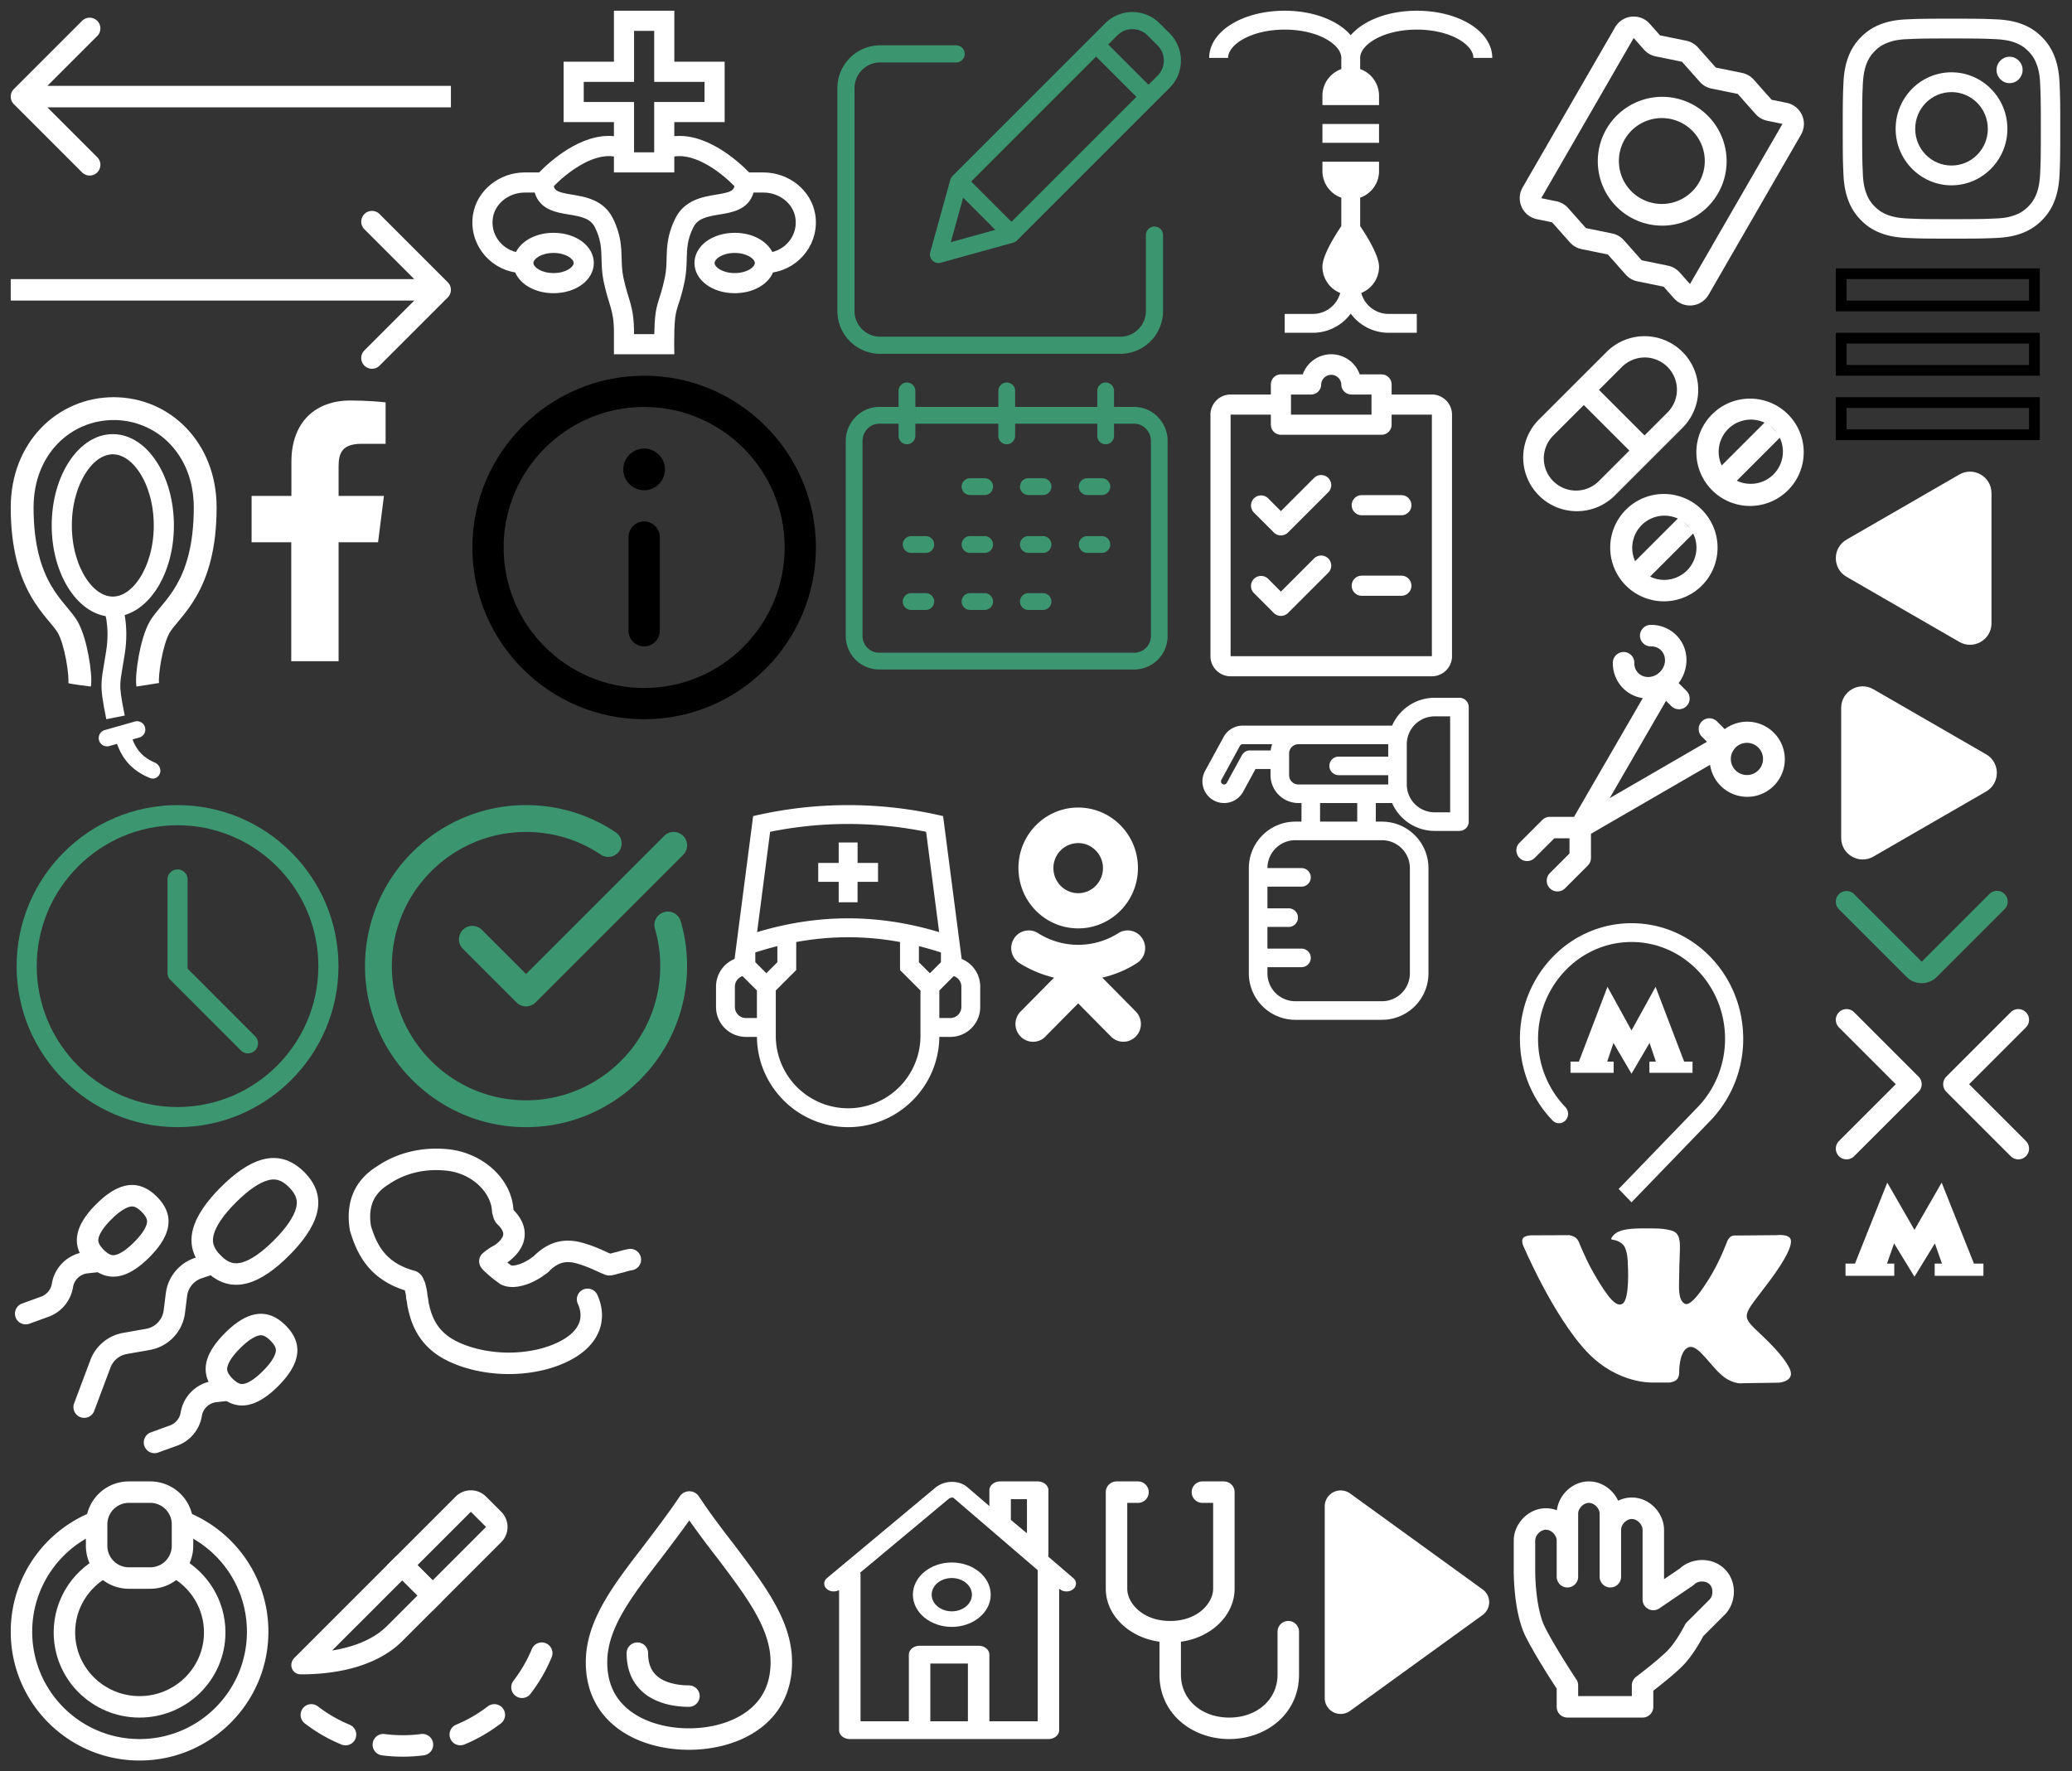 <?xml version="1.0" encoding="utf-8"?><svg width="193" height="165" viewBox="0 0 193 165" xmlns="http://www.w3.org/2000/svg" xmlns:xlink="http://www.w3.org/1999/xlink"><rect x="0" y="0" width="193" height="165" fill="#333333" stroke="none"/><svg width="32" height="32" fill="none" viewBox="-1 -1 32 32" id="check-it" x="33" y="74" xmlns="http://www.w3.org/2000/svg"><g clip-path="url(#aaclip0)" fill="#3B9670"><path d="M15 30c8.27 0 15-6.729 15-15 0-1.428-.2-2.835-.594-4.182a1.249 1.249 0 10-2.4.702c.328 1.12.494 2.29.494 3.48 0 6.892-5.608 12.5-12.5 12.5S2.5 21.892 2.5 15 8.108 2.5 15 2.5c2.505 0 4.915.732 6.97 2.118a1.25 1.25 0 001.397-2.073A14.907 14.907 0 0015 0C6.73 0 0 6.729 0 15s6.73 15 15 15z"/><path d="M27.866 2.866L15 15.732l-4.116-4.116a1.25 1.25 0 00-1.768 1.768l5 5c.245.244.564.366.884.366.32 0 .64-.122.884-.366l13.75-13.75a1.25 1.25 0 00-1.768-1.768z"/></g><defs><clipPath id="aaclip0"><path fill="#fff" d="M0 0h30v30H0z"/></clipPath></defs></svg><svg width="34" height="34" fill="none" viewBox="-1 -1 34 34" id="edit" x="77" xmlns="http://www.w3.org/2000/svg"><g clip-path="url(#abclip0)" fill="#3B9670"><path d="M29.535 20.102a.797.797 0 00-.797.797v7.076a2.393 2.393 0 01-2.391 2.391H3.985a2.393 2.393 0 01-2.391-2.39V7.206a2.394 2.394 0 012.39-2.39h7.077a.797.797 0 100-1.595H3.985A3.99 3.99 0 000 7.207v20.769a3.99 3.99 0 003.985 3.985h22.362a3.99 3.99 0 003.985-3.985v-7.077a.797.797 0 00-.797-.797z"/><path d="M30.016 1.172a3.586 3.586 0 00-5.072 0L10.726 15.39a.795.795 0 00-.205.351l-1.87 6.75a.797.797 0 00.981.981l6.75-1.87a.796.796 0 00.351-.204l14.218-14.22a3.59 3.59 0 000-5.071l-.935-.935zM12.462 15.908L24.1 4.271l3.753 3.753-11.637 11.637-3.753-3.753zm-.75 1.505l2.999 2.998-4.148 1.15 1.15-4.148zM29.825 6.052l-.845.845-3.753-3.753.845-.845a1.992 1.992 0 012.818 0l.935.935c.777.779.777 2.04 0 2.818z"/></g><defs><clipPath id="abclip0"><path fill="#fff" d="M0 0h32v32H0z"/></clipPath></defs></svg><svg width="33" height="30" fill="none" viewBox="-1 -1 33 30" id="form-calendar" x="77" y="34" xmlns="http://www.w3.org/2000/svg"><path d="M27.651 2.907H25.77V1.415a.783.783 0 00-.78-.782c-.43 0-.782.352-.782.782v1.492h-7.652V1.415a.783.783 0 00-.781-.782c-.43 0-.781.352-.781.782v1.492H7.262V1.415A.783.783 0 006.48.633c-.43 0-.781.352-.781.782v1.492H3.896C2.178 2.907.78 4.353.78 6.072v18.169a3.117 3.117 0 003.116 3.126h23.747a3.116 3.116 0 003.116-3.118V6.072c.008-1.719-1.39-3.165-3.108-3.165zm1.554 21.334c0 .86-.687 1.555-1.546 1.563H3.896a1.554 1.554 0 01-1.554-1.555V6.072c0-.867.695-1.602 1.554-1.602H5.7v1.133c0 .43.351.782.78.782.43 0 .782-.352.782-.782V4.47h7.73v1.133c0 .43.352.782.782.782.43 0 .78-.352.78-.782V4.47h7.654v1.133c0 .43.35.782.78.782.43 0 .781-.352.781-.782V4.47h1.882c.867 0 1.554.743 1.554 1.602v18.169z" fill="#3C9670"/><path d="M13.72 9.55h-1.367a.784.784 0 00-.78.781c0 .43.35.782.78.782h1.367c.43 0 .78-.352.78-.782a.783.783 0 00-.78-.781zM19.155 9.55h-1.367c-.43 0-.78.351-.78.781 0 .43.35.782.78.782h1.367c.43 0 .78-.352.78-.782a.778.778 0 00-.78-.781zM24.637 9.55H23.27c-.43 0-.78.351-.78.781 0 .43.35.782.78.782h1.367c.43 0 .78-.352.78-.782a.783.783 0 00-.78-.781zM13.72 14.942h-1.367a.784.784 0 00-.78.781c0 .43.35.781.78.781h1.367c.43 0 .78-.351.78-.78a.784.784 0 00-.78-.782zM8.246 14.942H6.87c-.43 0-.78.351-.78.781 0 .43.35.781.78.781h1.367c.43 0 .78-.351.78-.78a.777.777 0 00-.772-.782zM19.155 14.942h-1.367c-.43 0-.78.351-.78.781 0 .43.35.781.78.781h1.367c.43 0 .78-.351.78-.78a.779.779 0 00-.78-.782zM24.637 14.942H23.27c-.43 0-.78.351-.78.781 0 .43.35.781.78.781h1.367c.43 0 .78-.351.78-.78a.784.784 0 00-.78-.782zM13.72 20.256h-1.367a.784.784 0 00-.78.781c0 .43.35.781.78.781h1.367c.43 0 .78-.351.78-.781a.784.784 0 00-.78-.781zM8.246 20.256H6.87c-.43 0-.78.351-.78.781 0 .43.35.781.78.781h1.367c.43 0 .78-.351.78-.781a.777.777 0 00-.772-.781zM19.155 20.256h-1.367c-.43 0-.78.351-.78.781 0 .43.35.781.78.781h1.367c.43 0 .78-.351.78-.781a.779.779 0 00-.78-.781z" fill="#3C9670"/></svg><svg width="33" height="32" fill="none" viewBox="-1 -1 33 32" id="form-clock" y="74" xmlns="http://www.w3.org/2000/svg"><path d="M15.537 30C7.272 30 .547 23.271.547 15S7.273 0 15.538 0c8.266 0 14.99 6.729 14.99 15s-6.724 15-14.99 15zm0-28.125C8.305 1.875 2.422 7.763 2.422 15c0 7.238 5.883 13.125 13.115 13.125 7.233 0 13.116-5.887 13.116-13.125 0-7.237-5.883-13.125-13.116-13.125z" fill="#3C9670"/><path d="M22.095 23.125a.93.93 0 01-.662-.275l-6.558-6.563a.938.938 0 01-.274-.662v-8.75a.938.938 0 011.873 0v8.361l6.284 6.288a.938.938 0 01-.663 1.601z" fill="#3C9670"/></svg><svg width="18" height="11" fill="none" viewBox="-1 -1 18 11" id="form-select" x="170" y="82" xmlns="http://www.w3.org/2000/svg"><path fill-rule="evenodd" clip-rule="evenodd" d="M.293.293a1 1 0 011.414 0L8 6.586 14.293.293a1 1 0 111.414 1.414L9.414 8a2 2 0 01-2.828 0L.293 1.707a1 1 0 010-1.414z" fill="#3C9670"/></svg><svg width="24" height="28" fill="none" viewBox="-1 -1 24 28" id="icon-metro" x="140" y="85" xmlns="http://www.w3.org/2000/svg"><path d="M9.772 24.759L10.97 26l7.361-7.622a10.94 10.94 0 003.043-7.61C21.374 4.82 16.718 0 10.975 0 5.232 0 .576 4.821.576 10.768c0 2.968 1.165 5.665 3.036 7.603.16.165.369.262.606.262.467 0 .845-.392.845-.876a.914.914 0 00-.26-.632 9.146 9.146 0 01-2.538-6.357c0-4.972 3.906-9.017 8.708-9.017 4.801 0 8.71 4.045 8.71 9.017 0 2.487-.978 4.74-2.555 6.373L9.772 24.76z" fill="#fff"/><path d="M12.636 12.891v1.048h4.018v-1.048h-.782l-2.66-6.963-2.242 4.066-2.24-4.066-2.662 6.963h-.78v1.048h4.018v-1.048h-.601l.585-1.736 1.68 2.864 1.682-2.864.586 1.736h-.602z" fill="#fff"/></svg><svg width="16" height="11" fill="none" viewBox="-1 -1 16 11" id="metro" x="170" y="109" xmlns="http://www.w3.org/2000/svg"><path d="M9.209 7.71v1.135h4.541V7.71h-.883L9.86.166 7.326 4.571 4.794.166 1.785 7.71H.904v1.135h4.541V7.71h-.68l.662-1.881 1.899 3.103 1.9-3.104.663 1.882h-.68z" fill="#fff"/></svg><svg width="10" height="16" fill="none" viewBox="-1 -1 10 16" id="nav-arrow-left" x="180" y="93" xmlns="http://www.w3.org/2000/svg"><path d="M7 1L1 7l6 6" stroke="#fff" stroke-width="2" stroke-linecap="round" stroke-linejoin="round"/></svg><svg width="10" height="16" fill="none" viewBox="-1 -1 10 16" id="nav-arrow-right" x="170" y="93" xmlns="http://www.w3.org/2000/svg"><path d="M1 1l6 6-6 6" stroke="#fff" stroke-width="2" stroke-linecap="round" stroke-linejoin="round"/></svg><svg width="34" height="34" fill="none" viewBox="-1 -1 34 34" id="program-info" x="43" y="34" xmlns="http://www.w3.org/2000/svg"><path d="M16 0C7.178 0 0 7.178 0 16c0 8.823 7.178 16 16 16s16-7.177 16-16c0-8.822-7.178-16-16-16zm0 29.09C8.782 29.09 2.91 23.219 2.91 16S8.781 2.91 16 2.91 29.09 8.781 29.09 16 23.219 29.09 16 29.09z" fill="#000"/><path d="M16 6.788c-1.07 0-1.94.87-1.94 1.94 0 1.07.87 1.939 1.94 1.939 1.069 0 1.939-.87 1.939-1.939 0-1.07-.87-1.94-1.94-1.94zm0 6.788c-.804 0-1.455.652-1.455 1.455v8.727a1.455 1.455 0 002.91 0v-8.727c0-.803-.652-1.455-1.455-1.455z" fill="#000"/></svg><svg width="21" height="18" fill="none" viewBox="-1 -1 21 18" id="section-menu" x="170" y="24" xmlns="http://www.w3.org/2000/svg"><path fill-rule="evenodd" clip-rule="evenodd" d="M18 1H1v2h17V1zM0 0v4h19V0H0zM18 7H1v2h17V7zM0 6v4h19V6H0zM18 13H1v2h17v-2zM0 12v4h19v-4H0z" fill="#000"/></svg><svg width="27" height="26" fill="none" viewBox="-1 -1 27 26" id="services-icon-1" x="75" y="137" xmlns="http://www.w3.org/2000/svg"><path d="M21.627 6.993c.013-.055.03-.108.03-.165v-6c0-.457-.448-.828-1-.828h-3.5c-.552 0-1 .37-1 .828v1.47L14.089.522c-.406-.337-.952-.502-1.536-.476a2.44 2.44 0 00-1.43.541L1.031 9.003c-.344.286-.342.75.004 1.033.307.252.78.278 1.122.083v13.053c0 .457.448.828 1 .828h18.5c.552 0 1-.37 1-.828V9.982l.05.044a.984.984 0 00.636.223c.22 0 .441-.068.612-.205.351-.28.362-.742.024-1.032l-2.352-2.019zm-3.47-5.338h1.5V4.83l-1.5-1.242V1.655zm-7.5 20.69v-5.38h3.5v5.38h-3.5zm10-14.07v14.07h-4.5v-6.207c0-.457-.448-.828-1-.828h-5.5c-.552 0-1 .371-1 .828v6.207h-4.5V8.69a.696.696 0 00-.03-.194l8.247-6.877a.507.507 0 01.287-.114c.118-.007.164.037.17.041l7.827 6.72-.001.01z" fill="#fff"/><path d="M9.032 10.552c0 1.654 1.626 3 3.625 3s3.625-1.346 3.625-3c0-1.655-1.626-3-3.625-3-2 0-3.625 1.345-3.625 3zm5.5 0c0 .855-.841 1.551-1.875 1.551s-1.875-.696-1.875-1.551c0-.856.84-1.552 1.875-1.552 1.034 0 1.875.696 1.875 1.552z" fill="#fff"/></svg><svg width="30" height="30" fill="none" viewBox="-1 -1 30 30" id="services-icon-10" x="140" xmlns="http://www.w3.org/2000/svg"><path fill-rule="evenodd" clip-rule="evenodd" d="M16.07 2.793a2 2 0 011.096.633l1.655 1.867 2.445.5a2 2 0 011.096.633l1.655 1.867 1.413.289a2 2 0 011.33 2.96l-8.612 14.917a2 2 0 01-3.228.326l-.957-1.078-2.445-.5a2 2 0 01-1.095-.633l-1.656-1.867-2.445-.5a2 2 0 01-1.095-.633L3.57 19.707l-1.412-.289a2 2 0 01-1.331-2.96L9.44 1.542a2 2 0 013.229-.327l.956 1.079 2.445.5zm-.4 1.96l-2.446-.5a2 2 0 01-1.095-.633l-.957-1.079L2.56 17.46l1.412.289a2 2 0 011.095.632l1.656 1.867 2.445.5a2 2 0 011.096.633l1.655 1.867 2.445.5a2 2 0 011.096.633l.956 1.079L25.03 10.54l-1.413-.289a2 2 0 01-1.095-.632l-1.656-1.868-2.445-.5a2 2 0 01-1.095-.632l-1.656-1.868z" fill="#fff"/><path fill-rule="evenodd" clip-rule="evenodd" d="M11.794 17.464a4 4 0 104-6.929 4 4 0 00-4 6.929zm-1 1.732a6 6 0 106-10.392 6 6 0 00-6 10.392z" fill="#fff"/></svg><svg width="30" height="23" fill="none" viewBox="-1 -1 30 23" id="services-icon-11" x="31" y="106" xmlns="http://www.w3.org/2000/svg"><path fill-rule="evenodd" clip-rule="evenodd" d="M3.155 1.625C5.118.3 7.467-.183 9.78.061c3.182.332 5.85 2.729 6.04 5.58a9.05 9.05 0 01.025.09c.48.485 1.01 1.226 1.03 2.167.02 1.023-.562 1.94-1.622 2.717l.105.077c.08.058.163.118.255.19.053.01.166.02.362-.013.267-.044.58-.152.875-.3.3-.161.476-.26.57-.337a2.987 2.987 0 01.267-.191l.01-.007.032-.021a.99.99 0 01.093-.102c.639-.601 1.344-1.05 2.177-1.24.83-.19 1.684-.1 2.584.198.797.242 1.49.562 2.118.852l.15.06.033-.01a31.775 31.775 0 01.419-.113 5.07 5.07 0 00.389-.101c.03-.01.063-.018.098-.028.203-.058.456-.127.747-.174a1 1 0 11.319 1.974c-.17.027-.33.07-.518.123l-.078.023c-.152.043-.34.097-.528.137l-.193.054c-.156.043-.305.084-.41.107-.084.019-.23.048-.396.043a1.164 1.164 0 01-.504-.129l-.3-.12a1.028 1.028 0 01-.044-.02c-.65-.3-1.235-.568-1.895-.768a1.096 1.096 0 01-.025-.008c-.66-.22-1.136-.239-1.52-.15-.37.083-.75.288-1.189.688-.14.174-.294.283-.374.338a4.883 4.883 0 01-.128.086c-.032.02-.047.03-.078.056-.258.208-.606.395-.85.527l-.04.02a5.223 5.223 0 01-1.483.505c-.488.082-1.116.093-1.673-.207a1.013 1.013 0 01-.154-.103 5.22 5.22 0 00-.167-.124 9.668 9.668 0 01-.969-.792c-.103-.083-.383-.315-.558-.598a1 1 0 01.222-1.305l.018-.014c.176-.143.513-.415.872-.608l.214-.115c.718-.537.77-.9.767-1.037-.004-.198-.129-.474-.448-.797-.221-.192-.35-.409-.433-.63a3.735 3.735 0 01-.081-.264 3.895 3.895 0 00-.04-.141.997.997 0 01-.044-.256c-.068-1.699-1.784-3.542-4.257-3.8-1.912-.201-3.785.204-5.314 1.244a.997.997 0 01-.044.028c-.763.462-1.227 1.013-1.48 1.625-.25.608-.326 1.354-.179 2.266.263.84.585 1.671 1.163 2.393.575.719 1.447 1.383 2.906 1.776a1.24 1.24 0 01.67.487 1.586 1.586 0 01.196.398 1 1 0 01.12.286l.014.053c.072.29.173.696.195 1.078a4.581 4.581 0 01.088.496 2.306 2.306 0 00.078.409c.316 1.465.996 2.415 2.038 3.077C11.39 18.51 13.402 19 15.38 19c1.89 0 3.648-.419 4.943-1.137l.003-.002c.875-.482 1.372-1.037 1.595-1.571.214-.513.222-1.116-.094-1.826a1 1 0 111.826-.815c.512 1.148.566 2.327.113 3.412-.444 1.063-1.326 1.919-2.474 2.551-1.65.915-3.756 1.388-5.912 1.388-2.252 0-4.654-.549-6.414-1.635l-.01-.006c-1.522-.966-2.493-2.38-2.917-4.311a4.086 4.086 0 01-.114-.595 2.304 2.304 0 00-.056-.324 1 1 0 01-.045-.295c0-.128-.039-.321-.115-.636-1.637-.514-2.764-1.356-3.553-2.343C1.322 9.812.91 8.661.625 7.74a1 1 0 01-.031-.127C.387 6.399.452 5.234.885 4.184c.434-1.051 1.205-1.908 2.27-2.559z" fill="#fff"/></svg><svg width="22" height="27" fill="none" viewBox="-1 -1 22 27" id="services-icon-12" x="53" y="137" xmlns="http://www.w3.org/2000/svg"><path fill-rule="evenodd" clip-rule="evenodd" d="M7.58 7.167l-.015.02c-1.48 1.917-2.737 3.558-3.641 5.173-.888 1.586-1.36 3.022-1.36 4.491 0 2.164.892 3.612 2.204 4.58C6.15 22.45 8.104 23 10.171 23c2.066 0 4.02-.55 5.402-1.57 1.312-.967 2.204-2.415 2.204-4.579 0-1.47-.472-2.908-1.354-4.498-.88-1.59-2.09-3.197-3.5-5.074a96.89 96.89 0 01-2.719-3.646c-.7.986-1.413 1.931-2.096 2.836l-.527.698zm6.856-1.203l.132.177c2.788 3.706 5.209 6.924 5.209 10.71 0 5.639-4.842 8.149-9.606 8.149C5.406 25 .565 22.49.565 16.85c0-3.846 2.497-7.106 5.417-10.887l.538-.712c.941-1.246 1.9-2.515 2.803-3.865a1.07 1.07 0 011.77.002c1.065 1.607 2.204 3.101 3.343 4.575z" fill="#fff"/><path fill-rule="evenodd" clip-rule="evenodd" d="M5.368 15a1 1 0 011 1c0 .738.17 1.25.397 1.616.229.368.551.645.938.853.804.433 1.807.53 2.468.53a1 1 0 010 2c-.78 0-2.179-.102-3.417-.769a4.424 4.424 0 01-1.688-1.559c-.448-.722-.698-1.61-.698-2.671a1 1 0 011-1z" fill="#fff"/></svg><svg width="31" height="31" fill="none" viewBox="-1 -1 31 31" id="services-icon-13" y="106" xmlns="http://www.w3.org/2000/svg"><path fill-rule="evenodd" clip-rule="evenodd" d="M21.504 10.612c.8-.21 1.819-.88 3.006-2.066 1.187-1.188 1.857-2.206 2.067-3.006.158-.603.103-1.189-.653-1.944-.755-.756-1.34-.81-1.944-.653-.8.21-1.818.88-3.006 2.067-1.187 1.187-1.856 2.205-2.066 3.006-.158.603-.103 1.188.652 1.944.756.755 1.341.81 1.944.652zm-3.358.762c2.475 2.475 5.24 1.124 7.778-1.414 2.538-2.539 3.89-5.303 1.414-7.778-2.475-2.475-5.24-1.125-7.778 1.414-2.538 2.538-3.889 5.303-1.414 7.778z" fill="#fff"/><path fill-rule="evenodd" clip-rule="evenodd" d="M19.802 10.35a1 1 0 01-.633 1.266l-1.388.462a2 2 0 00-1.352 1.65l-.198 1.583a4 4 0 01-3.274 3.443l-2.144.378A2 2 0 009.288 20.4l-1.52 4.054a1 1 0 01-1.872-.702l1.52-4.054a4 4 0 013.05-2.534l2.143-.379a2 2 0 001.637-1.721l.198-1.584a4 4 0 012.704-3.298l1.389-.463a1 1 0 011.265.633zM9.731 9.907c.385-.08.978-.41 1.757-1.19.78-.78 1.11-1.372 1.19-1.757a.734.734 0 00-.017-.404c-.044-.134-.159-.36-.466-.667-.306-.307-.533-.421-.667-.466a.734.734 0 00-.404-.017c-.384.08-.978.41-1.757 1.19-.78.78-1.11 1.372-1.19 1.757a.733.733 0 00.017.404c.045.134.16.36.466.667.307.307.533.421.668.466.123.041.245.05.403.017zm-2.485.931c1.925 1.925 3.9 1.05 5.657-.707 1.757-1.757 2.632-3.732.707-5.656-1.925-1.925-3.9-1.05-5.657.707-1.757 1.757-2.632 3.732-.707 5.656z" fill="#fff"/><path fill-rule="evenodd" clip-rule="evenodd" d="M9.3 10.375a1 1 0 00-1.104-.884l-1.263.14a3.543 3.543 0 00-3.105 2.952 1.543 1.543 0 01-.997 1.203l-1.768.641a1 1 0 10.682 1.88l1.768-.641a3.543 3.543 0 002.289-2.761 1.543 1.543 0 011.352-1.286l1.263-.14a1 1 0 00.884-1.104zM21.731 21.907c.385-.08.978-.41 1.757-1.19.78-.78 1.11-1.372 1.19-1.757a.734.734 0 00-.017-.404c-.045-.134-.159-.36-.466-.667-.306-.307-.533-.421-.667-.466a.733.733 0 00-.404-.017c-.384.08-.977.41-1.757 1.19-.78.78-1.11 1.372-1.19 1.757a.733.733 0 00.017.404c.045.134.16.36.466.667.307.307.533.421.668.466.123.041.245.05.403.017zm-2.485.931c1.925 1.925 3.9 1.05 5.657-.707 1.757-1.757 2.632-3.732.707-5.657-1.925-1.924-3.9-1.05-5.657.708-1.758 1.757-2.632 3.732-.707 5.657z" fill="#fff"/><path fill-rule="evenodd" clip-rule="evenodd" d="M21.3 22.375a1 1 0 00-1.104-.884l-1.263.14a3.543 3.543 0 00-3.105 2.952 1.543 1.543 0 01-.997 1.203l-1.768.641a1 1 0 10.682 1.88l1.768-.641a3.543 3.543 0 002.289-2.761 1.543 1.543 0 011.352-1.286l1.263-.14a1 1 0 00.884-1.104z" fill="#fff"/></svg><svg width="23" height="24" fill="none" viewBox="-1 -1 23 24" id="services-icon-14" x="140" y="137" xmlns="http://www.w3.org/2000/svg"><path fill-rule="evenodd" clip-rule="evenodd" d="M4.018 2.689C4.183 1.299 5.423 0 7 0c1.231 0 2.257.792 2.726 1.8.384-.19.815-.3 1.274-.3 1.694 0 3 1.5 3 3v4.611l1.49-1.013c1.078-.993 2.997-1.096 4.167.074 1.198 1.198 1.06 3.181 0 4.242l-2.01 2.01-.084.157c-.1.185-.244.44-.42.73-.347.566-.852 1.313-1.436 1.896-.542.543-1.33 1.197-1.957 1.699-.288.23-.55.434-.75.589V21a1 1 0 01-1 1H5a1 1 0 01-1-1v-1.7a85.95 85.95 0 01-.973-1.52c-.628-1.004-1.399-2.288-1.921-3.333-.584-1.166-.847-2.69-.975-3.837a22.503 22.503 0 01-.13-2.06L0 8.514V8.5L1 8.5H0v-3c0-1.5 1.306-3 3-3 .36 0 .702.068 1.018.189zM4 5.5v3.379a1 1 0 002 0V3c0-.472.485-1 1-1s1 .528 1 1v5.879a1 1 0 002 0V4.5c0-.472.485-1 1-1s1 .528 1 1V11a1 1 0 001.562.827l3.121-2.121a.997.997 0 00.145-.12c.334-.334 1.05-.364 1.415 0 .364.364.333 1.08 0 1.414l-2.122 2.121c-.076.077-.14.166-.188.263l-.001.002-.006.01-.024.047-.098.186c-.087.16-.213.385-.368.638-.318.52-.726 1.11-1.143 1.526-.458.457-1.17 1.053-1.793 1.551a53.22 53.22 0 01-1.017.793l-.062.047-.02.015A1 1 0 0011 19v1H6v-1a1 1 0 00-.168-.555l-.021-.032-.064-.096a70.993 70.993 0 01-1.024-1.597c-.622-.996-1.351-2.212-1.829-3.167-.416-.834-.653-2.06-.775-3.163A20.51 20.51 0 012 8.53V5.5c0-.472.485-1 1-1s1 .528 1 1z" fill="#fff"/></svg><svg width="27" height="32" fill="none" viewBox="-1 -1 27 32" id="services-icon-15" x="111" y="64" xmlns="http://www.w3.org/2000/svg"><path d="M23.942 0h-2.308a4.333 4.333 0 00-3.965 2.596H3.75c-.739 0-1.418.403-1.772 1.052L.247 6.822a2.021 2.021 0 001.771 2.986c.74 0 1.42-.404 1.774-1.053l1.156-2.12h1.398v.577a2.599 2.599 0 002.596 2.595h.288v1.731h-.577a4.332 4.332 0 00-4.327 4.327v9.808A4.332 4.332 0 008.653 30h8.077a4.332 4.332 0 004.327-4.327v-9.808a4.332 4.332 0 00-4.327-4.327h-.577v-1.73h1.517a4.332 4.332 0 003.964 2.596h2.308a.865.865 0 00.865-.866V.865A.865.865 0 0023.942 0zM4.435 4.904a.866.866 0 00-.76.45L2.272 7.927a.29.29 0 01-.391.116.289.289 0 01-.115-.392l1.73-3.173a.288.288 0 01.254-.15h2.744l-.011.035-.028.085-.015.052a3.105 3.105 0 00-.021.082l-.013.055a1.939 1.939 0 00-.039.23l-.005.038H4.435zm14.891 10.961v9.808a2.599 2.599 0 01-2.596 2.596H8.653a2.6 2.6 0 01-2.596-2.596v-.577H9.23a.865.865 0 000-1.73H6.057v-2.02h2.02a.866.866 0 000-1.73h-2.02v-2.02H9.23a.865.865 0 000-1.73H6.057a2.6 2.6 0 012.596-2.597h8.077a2.6 2.6 0 012.596 2.596zm-4.903-4.327H10.96v-1.73h3.462v1.73zM8.942 8.077a.866.866 0 01-.866-.865v-2.02c0-.477.388-.865.866-.865h8.365v1.154h-4.615a.865.865 0 000 1.73h4.615v.866H8.942zm14.134 2.596h-1.442a2.599 2.599 0 01-2.596-2.596v-3.75a2.599 2.599 0 012.596-2.596h1.442v8.942z" fill="#fff"/></svg><svg width="22" height="38" fill="none" viewBox="-1 -1 22 38" id="services-icon-16" y="36" xmlns="http://www.w3.org/2000/svg"><path fill-rule="evenodd" clip-rule="evenodd" d="M9.57 2.127c4.018 0 7.48 3.189 7.48 8.145 0 3.584-.765 5.752-1.595 7.204-.421.737-.874 1.316-1.303 1.835l-.204.246c-.348.416-.72.861-.977 1.296-.501.853-.842 2.144-1.044 3.237-.105.567-.18 1.122-.22 1.6-.038.45-.052.918.002 1.265l2.101-.33c-.012-.079-.02-.33.016-.758.034-.4.098-.885.192-1.39.194-1.05.484-2.03.786-2.545.16-.27.39-.548.734-.96l.254-.306c.458-.554 1-1.242 1.51-2.135 1.03-1.805 1.875-4.343 1.875-8.26C19.177 4.217 14.835 0 9.57 0v2.127z" fill="#fff"/><path fill-rule="evenodd" clip-rule="evenodd" d="M9.607 2.127c-4.017 0-7.48 3.189-7.48 8.145 0 3.584.766 5.752 1.596 7.204.42.737.873 1.316 1.302 1.835.066.081.135.163.205.246.347.416.72.861.976 1.296.502.853.843 2.144 1.045 3.237.105.567.18 1.122.22 1.6.037.45.052.918-.003 1.265 0 0-2.113-.25-2.1-.33.012-.079.019-.33-.017-.758-.033-.4-.098-.885-.191-1.39-.195-1.05-.484-2.03-.787-2.545-.159-.27-.39-.548-.733-.96l-.255-.306c-.457-.554-.999-1.242-1.509-2.135C.845 16.726 0 14.188 0 10.271 0 4.217 4.343 0 9.607 0v2.127z" fill="#fff"/><path fill-rule="evenodd" clip-rule="evenodd" d="M11.973 16.919c.796-1.191 1.35-2.943 1.35-4.972 0-2.029-.554-3.781-1.35-4.972-.805-1.203-1.713-1.658-2.466-1.658-.752 0-1.66.455-2.465 1.658-.796 1.19-1.35 2.943-1.35 4.972 0 2.029.554 3.781 1.35 4.972.805 1.203 1.713 1.658 2.465 1.658.753 0 1.66-.456 2.466-1.659zm-2.466 3.535c3.144 0 5.692-3.809 5.692-8.507 0-4.698-2.548-8.507-5.692-8.507-3.143 0-5.691 3.809-5.691 8.507 0 4.698 2.548 8.507 5.691 8.507z" fill="#fff"/><path fill-rule="evenodd" clip-rule="evenodd" d="M8.895 23.617c.353-2.26-.164-3.878-.385-4.298l1.55-.816c.412.782.971 2.785.565 5.385-.086.553-.16.983-.22 1.335-.116.671-.183 1.061-.197 1.49-.02.606.075 1.267.41 2.944L8.902 30c-.329-1.646-.471-2.504-.444-3.345.019-.552.114-1.111.246-1.88.058-.34.123-.72.192-1.158z" fill="#fff"/><path d="M8.744 31.014a.773.773 0 00.422 1.487l.732-.208c.148.394.37.915.727 1.41.49.681 1.227 1.327 2.367 1.78.385.153.803-.082.917-.48.113-.399-.12-.807-.501-.971-.797-.343-1.265-.787-1.566-1.205a3.961 3.961 0 01-.494-.946l.641-.183a.773.773 0 00-.422-1.487l-2.823.803z" fill="#fff"/></svg><svg width="29" height="32" fill="none" viewBox="-1 -1 29 32" id="services-icon-17" x="111" xmlns="http://www.w3.org/2000/svg"><path d="M7.664 0c2.7 0 4.971.916 6.152 2.278C14.998.916 17.27 0 19.97 0 23.912 0 27 1.93 27 4.395h-1.758c0-1.248-2.165-2.637-5.273-2.637-3.108 0-5.274 1.39-5.274 2.637v1.04a2.633 2.633 0 011.758 2.475v.88H11.18v-.88c0-1.144.737-2.11 1.758-2.475v-1.04c0-1.248-2.166-2.637-5.274-2.637s-5.273 1.39-5.273 2.637H.633C.633 1.93 3.72 0 7.664 0zM12.836 26.29a2.637 2.637 0 01-1.656-2.442c0-1.036 1.13-2.853 1.758-3.786v-2.646a2.632 2.632 0 01-1.758-2.475v-.879h5.273v.88c0 1.144-.737 2.11-1.758 2.474v2.646c.629.933 1.758 2.75 1.758 3.786a2.637 2.637 0 01-1.656 2.443 2.633 2.633 0 002.535 1.951h2.637V30h-2.637a4.378 4.378 0 01-3.516-1.785A4.378 4.378 0 0110.301 30H7.664v-1.758h2.637c1.215 0 2.23-.83 2.535-1.951zM16.453 10.547H11.18v1.758h5.273v-1.758z" fill="#fff"/></svg><svg width="34" height="34" fill="none" viewBox="-1 -1 34 34" id="services-icon-2" x="43" xmlns="http://www.w3.org/2000/svg"><path d="M31.935 18.97c-.362-2.228-2.437-3.907-4.825-3.907h-1.33c-.934-.958-3.886-3.684-6.97-3.378v-1.31h4.688V4.75h-4.687V0h-5.625v4.75H8.498v5.625h4.688v1.31c-3.083-.306-6.035 2.42-6.968 3.377H4.887c-2.389 0-4.463 1.68-4.825 3.908-.425 2.611 1.394 4.997 3.929 5.407.48 1.135 1.877 1.936 3.57 1.936 2.103 0 3.75-1.236 3.75-2.813 0-1.577-1.647-2.813-3.75-2.813-1.62 0-2.967.733-3.502 1.79-1.366-.338-2.397-1.664-2.146-3.206.216-1.33 1.495-2.334 2.974-2.334h.92c.465 1.627 2.07 1.861 3.17 2.043 1.246.206 2.032.389 2.434 1.19.574 1.145.595 1.986.62 2.96.016.633.033 1.288.192 2.059.48 2.324.963 2.616.963 4.745V32h5.625l-.013-.938c0-3.903.336-2.774.976-5.873.159-.771.175-1.426.192-2.06.024-.973.046-1.813.62-2.959.404-.804 1.19-.986 2.436-1.19 1.057-.174 2.7-.398 3.167-2.043h.921c1.48 0 2.758 1.004 2.974 2.334.25 1.536-.774 2.867-2.146 3.206-.535-1.057-1.883-1.79-3.502-1.79-2.103 0-3.75 1.236-3.75 2.813 0 1.577 1.647 2.813 3.75 2.813 1.693 0 3.09-.801 3.57-1.936 2.536-.41 4.353-2.797 3.93-5.407zM7.561 22.563c1.145 0 1.875.555 1.875.937s-.73.938-1.875.938-1.875-.556-1.875-.938c0-.382.73-.938 1.875-.938zM10.373 8.5V6.625h4.688v-4.75h1.875v4.75h4.687V8.5h-4.687v4.688H15.06V8.5h-4.688zm12.345 8.63c-1.244.204-2.947.483-3.808 2.2-.762 1.52-.792 2.705-.819 3.752-.014.576-.028 1.12-.154 1.728-.54 2.615-.935 2.19-.993 5.315H15.06c0-2.733-.532-3.044-1.001-5.315-.126-.608-.14-1.152-.154-1.728-.027-1.047-.058-2.233-.82-3.752-.859-1.713-2.56-1.995-3.804-2.2-1.245-.206-1.607-.335-1.696-.79 1.093-1.123 3.527-3.091 5.6-2.762v1.485h5.625v-1.484c2.074-.33 4.508 1.639 5.6 2.762-.089.455-.45.584-1.693.788zm1.718 7.308c-1.145 0-1.875-.556-1.875-.938 0-.382.73-.938 1.875-.938s1.875.556 1.875.938c0 .382-.73.938-1.875.938z" fill="#fff"/></svg><svg width="26" height="32" fill="none" viewBox="-1 -1 26 32" id="services-icon-3" x="111" y="32" xmlns="http://www.w3.org/2000/svg"><path d="M11.726 11.526a.94.94 0 00-1.327-.002l-3.087 3.088-1.21-1.213a.938.938 0 00-1.326 1.325L6.65 16.6a.928.928 0 00.661.276c.24 0 .48-.092.664-.274l3.75-3.75a.938.938 0 000-1.325zM11.726 19.026a.94.94 0 00-1.327-.002l-3.087 3.088-1.21-1.211a.938.938 0 00-1.326 1.325l1.875 1.875a.942.942 0 001.326 0l3.75-3.75a.938.938 0 000-1.325zM18.563 13.125h-3.75a.938.938 0 000 1.875h3.75a.938.938 0 000-1.875zM18.563 20.625h-3.75a.938.938 0 000 1.875h3.75a.938.938 0 000-1.875z" fill="#fff"/><path d="M21.375 3.75h-3.75v-.938a.938.938 0 00-.938-.937h-2.034A2.82 2.82 0 0012 0a2.82 2.82 0 00-2.653 1.875H7.313a.938.938 0 00-.938.938v.937h-3.75A1.878 1.878 0 00.75 5.625v22.5C.75 29.158 1.592 30 2.625 30h18.75a1.878 1.878 0 001.875-1.875v-22.5a1.878 1.878 0 00-1.875-1.875zm-13.125 0h1.875c.518 0 .938-.42.938-.938a.938.938 0 011.874 0c0 .518.42.938.938.938h1.875v1.875h-7.5V3.75zm13.125 24.375H2.625v-22.5h3.75v.938c0 .517.42.937.938.937h9.375c.517 0 .937-.42.937-.938v-.937h3.75v22.5z" fill="#fff"/></svg><svg width="28" height="32" fill="none" viewBox="-1 -1 28 32" id="services-icon-4" x="65" y="74" xmlns="http://www.w3.org/2000/svg"><path d="M23.576 14.33l-1.73-13.307a38.772 38.772 0 00-17.693 0l-1.73 13.306a2.787 2.787 0 00-1.728 2.575v1.904a2.786 2.786 0 002.783 2.784h1.027C4.552 26.236 8.345 30 13 30c4.655 0 8.448-3.764 8.495-8.408h1.027a2.786 2.786 0 002.783-2.784v-1.904a2.787 2.787 0 00-1.729-2.575zm-2.959 1.331l-1.025-1.025v-1.5c.684.171 1.369.367 2.056.59l-.004.908-1.027 1.027zM5.737 2.484c4.823-.97 9.703-.97 14.527 0l1.215 9.348c-2.846-.857-5.663-1.286-8.48-1.286-2.815 0-5.632.429-8.478 1.286l1.215-9.348zm-1.381 12.15l-.004-.907c.687-.224 1.372-.42 2.056-.59v1.499L5.383 15.66l-1.027-1.027zm-1.903 4.174v-1.904c0-.456.3-.842.711-.975l1.34 1.34v2.565H3.479c-.566 0-1.026-.46-1.026-1.026zm17.285 2.696A6.746 6.746 0 0113 28.242a6.746 6.746 0 01-6.738-6.738v-4.236l1.904-1.904v-2.609a26.436 26.436 0 019.668 0v2.609l1.904 1.904v4.236zm3.809-2.696c0 .566-.46 1.026-1.025 1.026h-1.026v-2.566l1.34-1.34c.412.134.711.52.711.976v1.904z" fill="#fff"/><path d="M13.879 9.052V7.145h1.907V5.387H13.88V3.48h-1.758v1.907h-1.907v1.758h1.907v1.907h1.758z" fill="#fff"/></svg><svg width="20" height="26" fill="none" viewBox="-1 -1 20 26" id="services-icon-5" x="102" y="137" xmlns="http://www.w3.org/2000/svg"><path fill-rule="evenodd" clip-rule="evenodd" d="M0 1a1 1 0 011-1h2a1 1 0 010 2H2v8c0 1.309 1.402 3 4 3s4-1.691 4-3V2H9a1 1 0 010-2h2a1 1 0 011 1v9c0 2.42-2.102 4.532-5 4.932V18c0 2.326 1.923 4 4.5 4s4.5-1.674 4.5-4v-4a1 1 0 112 0v4c0 3.674-3.077 6-6.5 6S5 21.674 5 18v-3.068c-2.898-.4-5-2.511-5-4.932V1z" fill="#fff"/></svg><svg width="30" height="27" fill="none" viewBox="-1 -1 30 27" id="services-icon-6" x="140" y="30" xmlns="http://www.w3.org/2000/svg"><path fill-rule="evenodd" clip-rule="evenodd" d="M7.94 13.804l6.364-6.364a3 3 0 10-4.242-4.243L3.698 9.561a3 3 0 104.242 4.243zM15.72 1.783a5 5 0 00-7.071 0L2.284 8.147a5 5 0 007.07 7.07l6.365-6.363a5 5 0 000-7.071z" fill="#fff"/><path fill-rule="evenodd" clip-rule="evenodd" d="M11.476 11.682L5.819 6.025l1.414-1.414 5.657 5.657-1.414 1.414zM11.88 22.122a3 3 0 104.242-4.243 3 3 0 00-4.242 4.242zm-1.415-5.657a5 5 0 107.072 7.07 5 5 0 00-7.072-7.07z" fill="#fff"/><path fill-rule="evenodd" clip-rule="evenodd" d="M16.83 18.586l-4.95 4.95-1.415-1.415 4.95-4.95 1.414 1.415zM19.95 13.193a3 3 0 104.243-4.243 3 3 0 00-4.242 4.243zm-1.413-5.657a5 5 0 107.07 7.07 5 5 0 00-7.07-7.07z" fill="#fff"/><path fill-rule="evenodd" clip-rule="evenodd" d="M24.9 9.657l-4.949 4.95-1.414-1.414 4.95-4.95L24.9 9.657z" fill="#fff"/></svg><svg width="28" height="28" fill="none" viewBox="-1 -1 28 28" id="services-icon-7" x="140" y="57" xmlns="http://www.w3.org/2000/svg"><path fill-rule="evenodd" clip-rule="evenodd" d="M3.365 24.749a1 1 0 010-1.414l1.828-1.829v-2.414a1 1 0 01.499-.865L18 11.1l-.493-.494a1 1 0 011.414-1.414l1.414 1.414a1 1 0 01-.206 1.572L7.193 19.67v2.252a1 1 0 01-.293.707L4.78 24.749a1 1 0 01-1.414 0z" fill="#fff"/><path fill-rule="evenodd" clip-rule="evenodd" d="M22.81 11.668a1.5 1.5 0 10-2.121 2.12 1.5 1.5 0 002.121-2.12zm1.414-1.415a3.5 3.5 0 10-4.95 4.95 3.5 3.5 0 004.95-4.95zM.536 21.92a1 1 0 001.414 0l1.829-1.828h2.414a1 1 0 00.865-.499l7.126-12.308.494.493a1 1 0 101.415-1.414L14.678 4.95a1 1 0 00-1.572.206l-7.49 12.936H3.365a1 1 0 00-.708.293l-2.12 2.121a1 1 0 000 1.415z" fill="#fff"/><path fill-rule="evenodd" clip-rule="evenodd" d="M11.6 4.7a1.277 1.277 0 01-.367-.942 1 1 0 00-2-.04 3.277 3.277 0 00.953 2.396c1.35 1.35 3.52 1.223 4.846-.103s1.453-3.497.104-4.846a3.277 3.277 0 00-2.397-.952 1 1 0 00.04 2c.361-.008.696.12.942.366.49.489.523 1.39-.103 2.017-.627.627-1.53.593-2.018.104z" fill="#fff"/></svg><svg width="27" height="28" fill="none" viewBox="-1 -1 27 28" id="services-icon-8" x="26" y="137" xmlns="http://www.w3.org/2000/svg"><path fill-rule="evenodd" clip-rule="evenodd" d="M23.844 15.076a1 1 0 01.54 1.307 14.985 14.985 0 01-1.96 3.39 1 1 0 11-1.586-1.218 12.984 12.984 0 001.7-2.938 1 1 0 011.306-.54zM1.207 21.14a1 1 0 011.402-.184 12.988 12.988 0 002.938 1.7 1 1 0 11-.766 1.847 14.984 14.984 0 01-3.39-1.961 1 1 0 01-.184-1.402zm18.632 0a1 1 0 01-.183 1.402 14.983 14.983 0 01-3.39 1.961 1 1 0 11-.767-1.847 12.983 12.983 0 002.938-1.7 1 1 0 011.402.184zm-6.495 3.254a1 1 0 01-.863 1.121 15.138 15.138 0 01-3.915 0 1 1 0 01.259-1.983 13.14 13.14 0 003.398 0 1 1 0 011.12.862zM18.273 4.242L16.86 2.828 11.887 7.8l1.414 1.415 4.972-4.973zm0-2.828a2 2 0 00-2.828 0L9.06 7.8l4.242 4.243 6.387-6.386a2 2 0 000-2.829l-1.415-1.414z" fill="#fff"/><path fill-rule="evenodd" clip-rule="evenodd" d="M10.473 9.215l-6.537 6.537c1.859-.301 3.792-.964 5.125-2.297l2.826-2.826-1.414-1.414zm.707-2.121a1 1 0 00-1.415 0L.43 16.429c-.586.586-.243 1.54.585 1.542 2.504.01 6.774-.416 9.46-3.102l3.534-3.534a.999.999 0 000-1.413l-2.83-2.828z" fill="#fff"/></svg><svg width="26" height="28" fill="none" viewBox="-1 -1 26 28" id="services-icon-9" y="137" xmlns="http://www.w3.org/2000/svg"><path fill-rule="evenodd" clip-rule="evenodd" d="M9.09 8.876C7.242 9.892 6 11.84 6 14.066 6 17.336 8.677 20 12 20s6-2.665 6-5.933c0-2.228-1.242-4.175-3.09-5.19l.963-1.753C18.33 8.474 20 11.074 20 14.067 20 18.457 16.41 22 12 22s-8-3.543-8-7.933c0-2.993 1.671-5.594 4.127-6.943l.963 1.752z" fill="#fff"/><path fill-rule="evenodd" clip-rule="evenodd" d="M8.667 4.569A10.005 10.005 0 002 14c0 5.523 4.477 10 10 10s10-4.477 10-10c0-4.352-2.781-8.058-6.667-9.431L16 2.683C20.66 4.33 24 8.773 24 14c0 6.627-5.373 12-12 12S0 20.627 0 14C0 8.774 3.34 4.33 8 2.683l.667 1.886z" fill="#fff"/><path fill-rule="evenodd" clip-rule="evenodd" d="M13 2h-2a2 2 0 00-2 2v2a2 2 0 002 2h2a2 2 0 002-2V4a2 2 0 00-2-2zm-2-2a4 4 0 00-4 4v2a4 4 0 004 4h2a4 4 0 004-4V4a4 4 0 00-4-4h-2z" fill="#fff"/></svg><svg width="43" height="18" fill="none" viewBox="-1 -1 43 18" id="slider-arrow-next" y="18" xmlns="http://www.w3.org/2000/svg"><path fill-rule="evenodd" clip-rule="evenodd" d="M34.343.929l6.364 6.364a1 1 0 010 1.414l-6.364 6.364a1 1 0 01-1.414-1.414L37.586 9H0V7h37.586l-4.657-4.657A1 1 0 0134.343.929z" fill="#fff"/></svg><svg width="17" height="20" fill="none" viewBox="-1 -1 17 20" id="slider-arrow-next-2" x="170" y="62" xmlns="http://www.w3.org/2000/svg"><path d="M14 7.268c1.333.77 1.333 2.694 0 3.464L3.5 16.794c-1.333.77-3-.192-3-1.732V2.938c0-1.54 1.667-2.502 3-1.732L14 7.268z" fill="#fff"/></svg><svg width="43" height="18" fill="none" viewBox="-1 -1 43 18" id="slider-arrow-prev" xmlns="http://www.w3.org/2000/svg"><path fill-rule="evenodd" clip-rule="evenodd" d="M6.657.929L.293 7.293a1 1 0 000 1.414l6.364 6.364a1 1 0 001.414-1.414L3.414 9H41V7H3.414l4.657-4.657A1 1 0 006.657.929z" fill="#fff"/></svg><svg width="17" height="20" fill="none" viewBox="-1 -1 17 20" id="slider-arrow-prev-2" x="170" y="42" xmlns="http://www.w3.org/2000/svg"><path d="M1 7.268c-1.333.77-1.333 2.694 0 3.464l10.5 6.062c1.333.77 3-.192 3-1.732V2.938c0-1.54-1.667-2.502-3-1.732L1 7.268z" fill="#fff"/></svg><svg width="15" height="27" fill="none" viewBox="-1 -1 15 27" id="social-facebook" x="22" y="36" xmlns="http://www.w3.org/2000/svg"><path d="M8.539 24.595v-11.08h3.677l.546-4.318H8.539V6.44c0-1.245.343-2.096 2.119-2.096h2.26V.482c-.39-.047-1.73-.173-3.288-.173-3.257 0-5.486 2.017-5.486 5.705v3.183H.436v4.319h3.693v11.08h4.41z" fill="#fff"/></svg><svg width="23" height="24" fill="none" viewBox="-1 -1 23 24" id="social-instagram" x="170" xmlns="http://www.w3.org/2000/svg"><path d="M10.775 2.584c2.712 0 3.024.016 4.099.063.982.048 1.527.205 1.885.347.468.19.81.41 1.17.772.358.363.576.694.763 1.182.14.363.311.899.343 1.907.046 1.088.062 1.403.062 4.145 0 2.743-.016 3.058-.063 4.145-.046.993-.202 1.545-.342 1.907-.187.473-.405.82-.764 1.182a3.105 3.105 0 01-1.169.773c-.358.141-.888.315-1.885.346-1.075.048-1.387.063-4.099.063-2.711 0-3.023-.015-4.098-.063-.982-.047-1.527-.205-1.885-.346-.468-.19-.81-.41-1.17-.773a3.147 3.147 0 01-.763-1.182c-.14-.362-.311-.898-.343-1.907-.046-1.087-.062-1.402-.062-4.145 0-2.742.016-3.057.062-4.145.047-.993.203-1.544.343-1.907.187-.473.405-.82.764-1.182a3.106 3.106 0 011.169-.772c.358-.142.888-.315 1.885-.347 1.06-.047 1.387-.063 4.098-.063zm0-1.844c-2.758 0-3.1.016-4.176.063-1.075.048-1.823.22-2.462.473a5.01 5.01 0 00-1.792 1.182 5.079 5.079 0 00-1.169 1.813C.927 4.917.756 5.673.71 6.76.662 7.848.646 8.21.646 10.985c0 2.79.016 3.136.063 4.223.047 1.088.218 1.844.467 2.49a5.078 5.078 0 001.169 1.813 5.01 5.01 0 001.792 1.182c.639.252 1.387.425 2.462.473 1.075.047 1.434.063 4.176.063 2.743 0 3.101-.016 4.177-.063 1.075-.047 1.823-.22 2.462-.473a5.011 5.011 0 001.792-1.182 5.08 5.08 0 001.169-1.813c.249-.646.42-1.402.467-2.49.047-1.087.063-1.45.063-4.223 0-2.774-.016-3.137-.063-4.224-.047-1.088-.218-1.844-.467-2.49a5.08 5.08 0 00-1.17-1.813 5.01 5.01 0 00-1.791-1.182c-.639-.252-1.387-.425-2.462-.473C13.877.756 13.518.74 10.775.74z" fill="#fff"/><path d="M10.777 5.736C7.894 5.736 5.572 8.1 5.572 11c0 2.9 2.338 5.264 5.205 5.264S15.982 13.9 15.982 11c0-2.9-2.338-5.264-5.205-5.264zm0 8.684c-1.87 0-3.382-1.528-3.382-3.42 0-1.89 1.512-3.42 3.382-3.42s3.382 1.53 3.382 3.42c0 1.892-1.512 3.42-3.382 3.42zM16.184 6.745c.671 0 1.216-.55 1.216-1.23 0-.678-.544-1.229-1.216-1.229-.671 0-1.215.55-1.215 1.23 0 .678.544 1.229 1.215 1.229z" fill="#fff"/></svg><svg width="15" height="25" fill="none" viewBox="-1 -1 15 25" id="social-ok" x="93" y="74" xmlns="http://www.w3.org/2000/svg"><path d="M6.43 11.483c3.072 0 5.566-2.522 5.566-5.628 0-3.106-2.494-5.629-5.565-5.629S.865 2.75.865 5.855c0 3.122 2.495 5.628 5.566 5.628zm0-7.946c1.263 0 2.308 1.04 2.308 2.334 0 1.277-1.03 2.333-2.307 2.333-1.263 0-2.308-1.04-2.308-2.333a2.315 2.315 0 012.308-2.334zM8.674 16.072c1.138-.268 2.23-.71 3.227-1.356a1.652 1.652 0 00.515-2.27 1.612 1.612 0 00-2.245-.52 6.978 6.978 0 01-7.483 0 1.612 1.612 0 00-2.245.52 1.652 1.652 0 00.515 2.27c.998.63 2.104 1.088 3.227 1.356l-3.118 3.153a1.66 1.66 0 000 2.334c.312.315.733.488 1.154.488.42 0 .841-.157 1.153-.488l3.056-3.09 3.055 3.09c.64.646 1.668.646 2.307 0a1.66 1.66 0 000-2.334l-3.118-3.153z" fill="#fff"/></svg><svg width="28" height="17" fill="none" viewBox="-1 -1 28 17" id="social-vk" x="140" y="113" xmlns="http://www.w3.org/2000/svg"><path fill-rule="evenodd" clip-rule="evenodd" d="M13.026 14.789h1.496s.452-.048.686-.3c.218-.236.203-.662.203-.662s-.032-2.033.903-2.332c.92-.3 2.104 1.97 3.35 2.837.951.661 1.668.52 1.668.52l3.35-.048s1.746-.11.92-1.497c-.063-.11-.483-1.024-2.494-2.916-2.103-1.97-1.823-1.654.717-5.059 1.543-2.08 2.15-3.341 1.964-3.893-.187-.52-1.31-.378-1.31-.378l-3.77.032s-.28-.032-.483.094c-.203.126-.328.41-.328.41s-.592 1.608-1.386 2.979c-1.684 2.884-2.354 3.042-2.619 2.852-.638-.41-.482-1.67-.482-2.569 0-2.79.42-3.955-.81-4.255-.406-.094-.718-.173-1.762-.173-1.34-.016-2.477 0-3.132.33-.436.206-.764.694-.56.71.248.031.81.158 1.105.567.39.536.374 1.718.374 1.718s.219 3.294-.514 3.704c-.514.284-1.2-.3-2.696-2.916-.763-1.34-1.34-2.82-1.34-2.82s-.109-.285-.311-.426c-.234-.174-.577-.237-.577-.237l-3.584.016s-.546.016-.733.252c-.171.205-.015.646-.015.646S3.66 8.61 6.84 11.952c2.883 3.041 6.186 2.837 6.186 2.837z" fill="#fff"/></svg><svg width="18" height="24" fill="none" viewBox="-1 -1 18 24" id="video-arrow" x="122" y="137" xmlns="http://www.w3.org/2000/svg"><path d="M15.095 10.057L2.758 1.124A1.492 1.492 0 001.208 1c-.5.253-.813.765-.813 1.318v17.862a1.477 1.477 0 001.489 1.481c.305 0 .613-.096.874-.287l12.337-8.926c.39-.286.617-.727.617-1.196a1.47 1.47 0 00-.617-1.196z" fill="#fff"/></svg></svg>